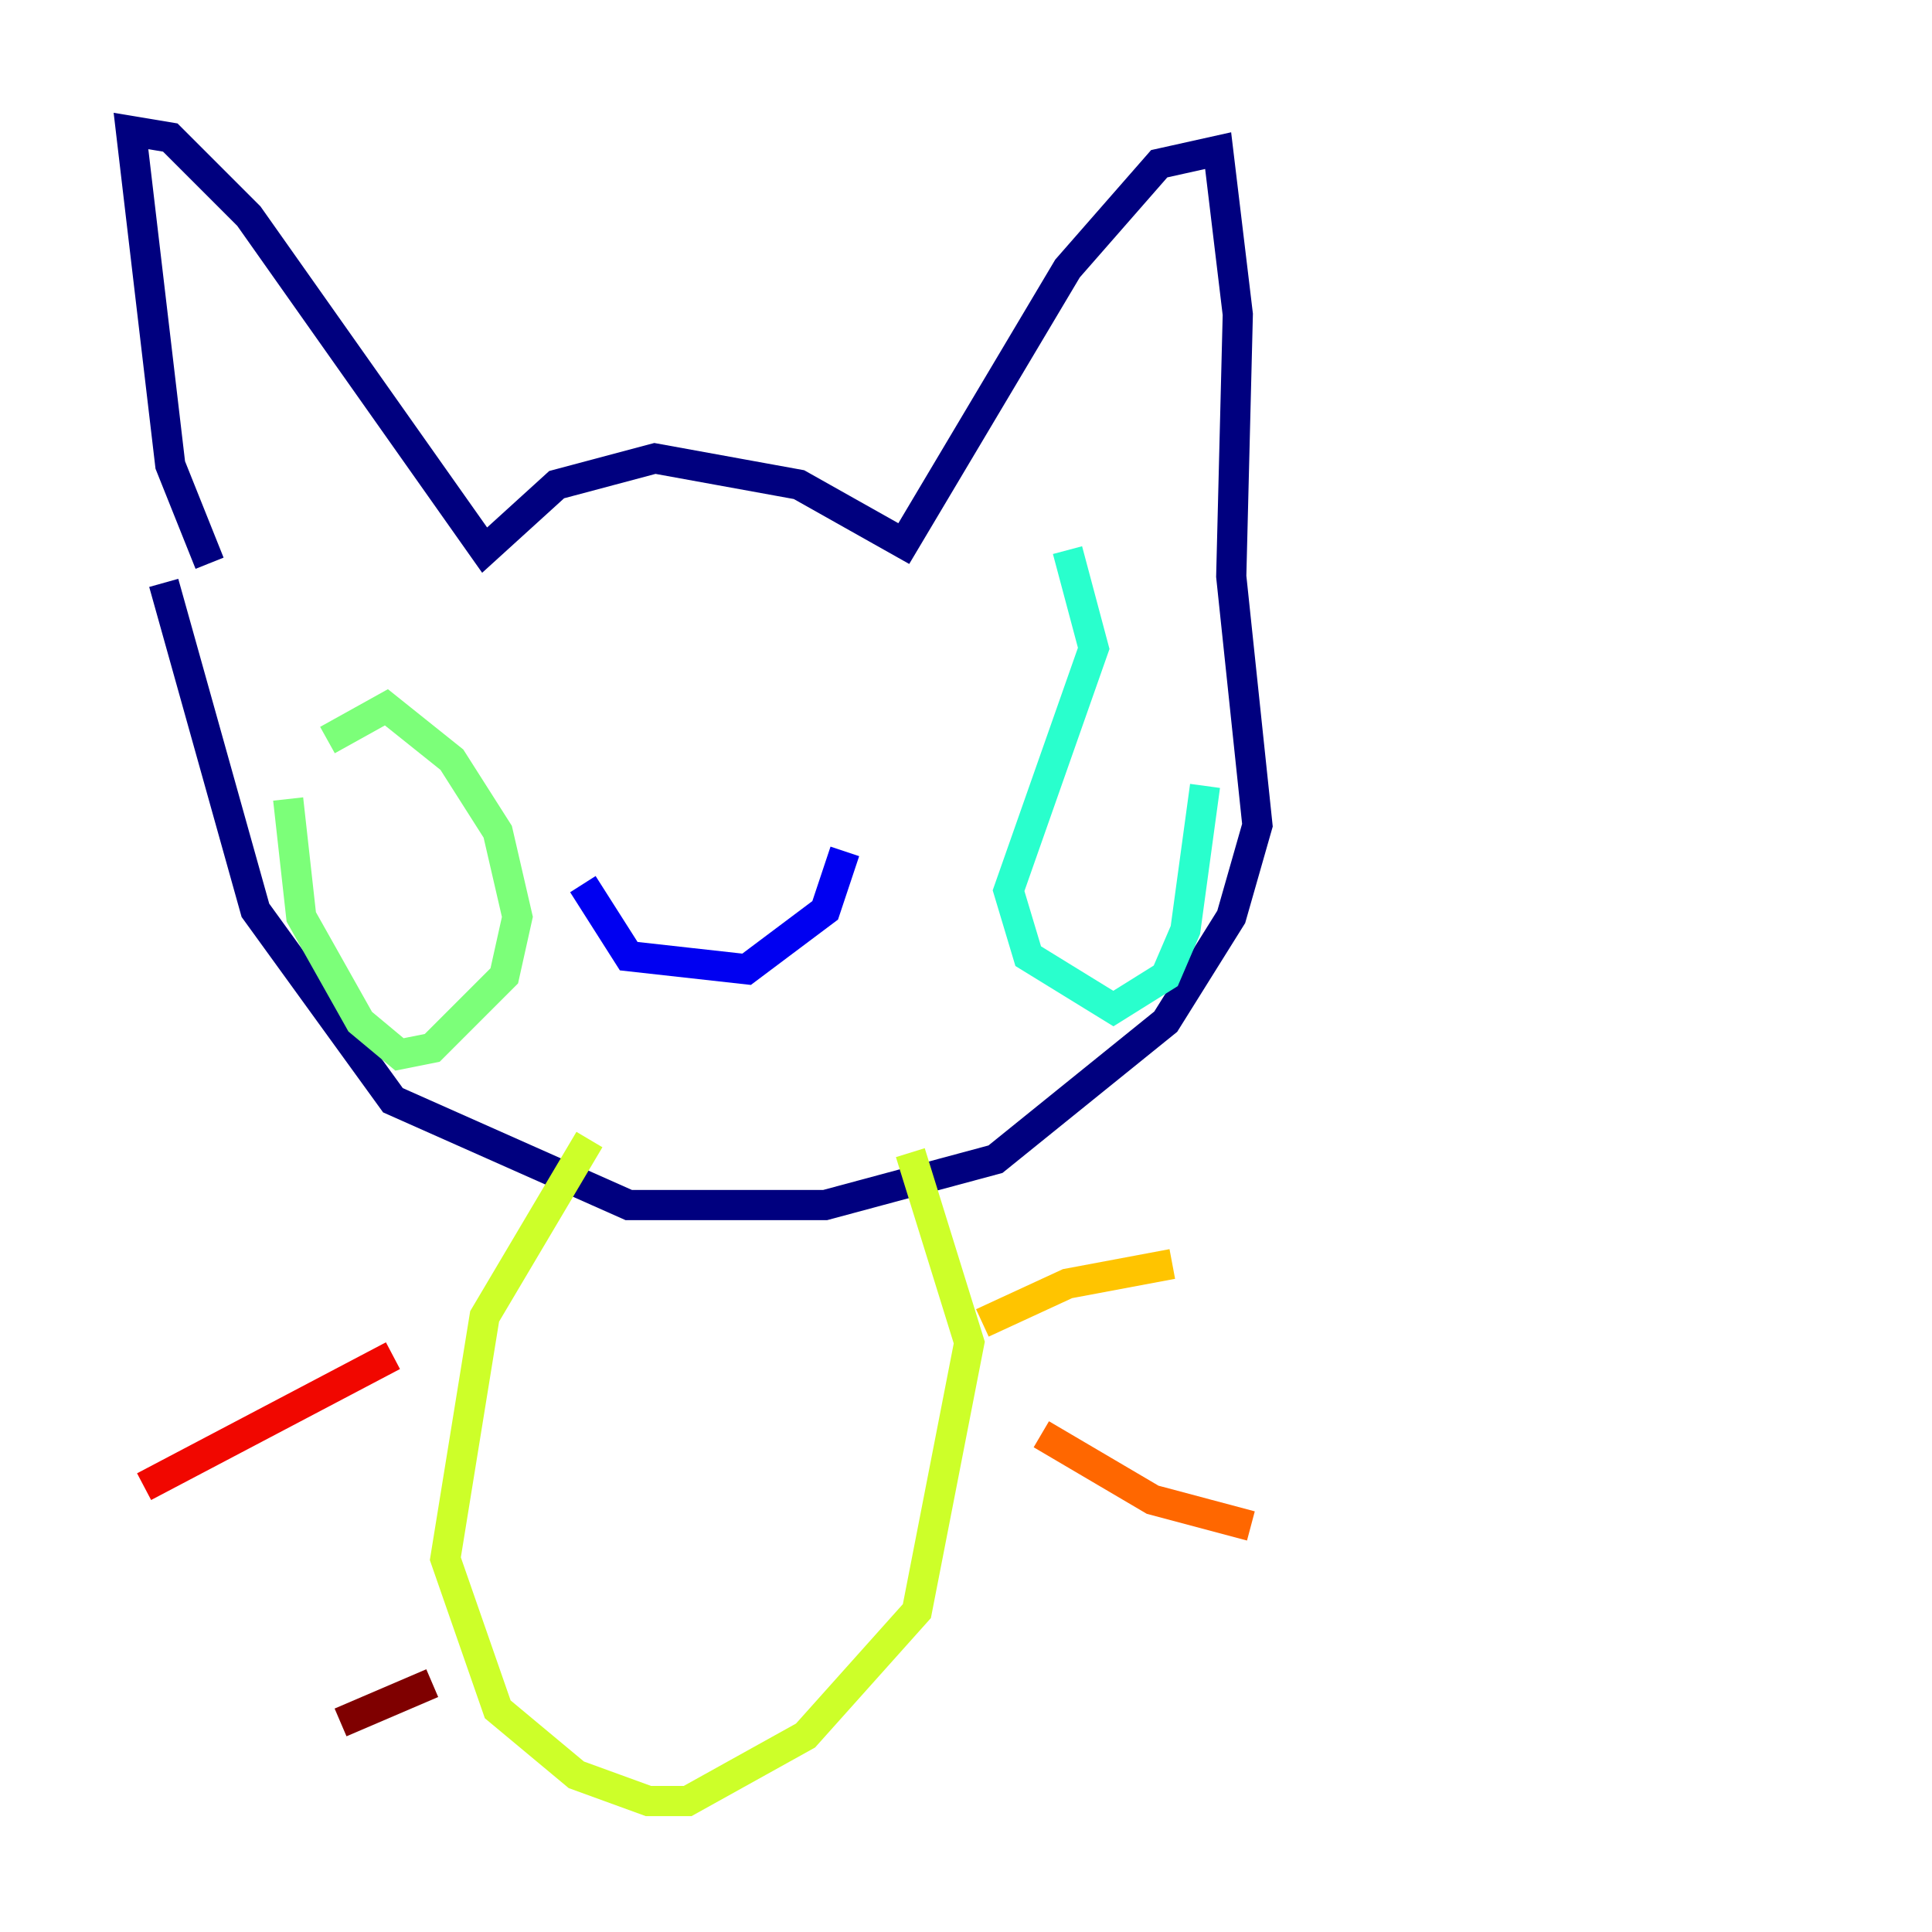 <?xml version="1.0" encoding="utf-8" ?>
<svg baseProfile="tiny" height="128" version="1.2" viewBox="0,0,128,128" width="128" xmlns="http://www.w3.org/2000/svg" xmlns:ev="http://www.w3.org/2001/xml-events" xmlns:xlink="http://www.w3.org/1999/xlink"><defs /><polyline fill="none" points="13.885,37.315 11.281,30.807 8.678,8.678 11.281,9.112 16.488,14.319 32.108,36.447 36.881,32.108 43.39,30.373 52.936,32.108 59.878,36.014 70.725,17.79 76.8,10.848 80.705,9.98 82.007,20.827 81.573,38.183 83.308,54.671 81.573,60.746 77.234,67.688 65.953,76.8 54.671,79.837 41.654,79.837 26.034,72.895 16.922,60.312 10.848,38.617" stroke="#00007f" stroke-width="2" /><polyline fill="none" points="38.617,58.576 41.654,63.349 49.464,64.217 54.671,60.312 55.973,56.407" stroke="#0000f1" stroke-width="2" /><polyline fill="none" points="52.068,44.691 52.068,44.691" stroke="#004cff" stroke-width="2" /><polyline fill="none" points="39.485,46.861 39.485,46.861" stroke="#00b0ff" stroke-width="2" /><polyline fill="none" points="70.725,36.447 72.461,42.956 66.82,59.01 68.122,63.349 73.763,66.82 77.234,64.651 78.536,61.614 79.837,52.068" stroke="#29ffcd" stroke-width="2" /><polyline fill="none" points="19.091,52.936 19.959,60.746 23.864,67.688 26.468,69.858 28.637,69.424 33.41,64.651 34.278,60.746 32.976,55.105 29.939,50.332 25.6,46.861 21.695,49.031" stroke="#7cff79" stroke-width="2" /><polyline fill="none" points="39.051,75.498 32.108,87.214 29.505,103.268 32.976,113.248 38.183,117.586 42.956,119.322 45.559,119.322 53.37,114.983 60.746,106.739 64.217,88.949 60.312,76.366" stroke="#cdff29" stroke-width="2" /><polyline fill="none" points="65.085,87.647 70.725,85.044 77.668,83.742" stroke="#ffc400" stroke-width="2" /><polyline fill="none" points="68.99,95.024 76.366,99.363 82.875,101.098" stroke="#ff6700" stroke-width="2" /><polyline fill="none" points="26.034,89.817 9.546,98.495" stroke="#f10700" stroke-width="2" /><polyline fill="none" points="28.637,111.512 22.563,114.115" stroke="#7f0000" stroke-width="2" /></svg>